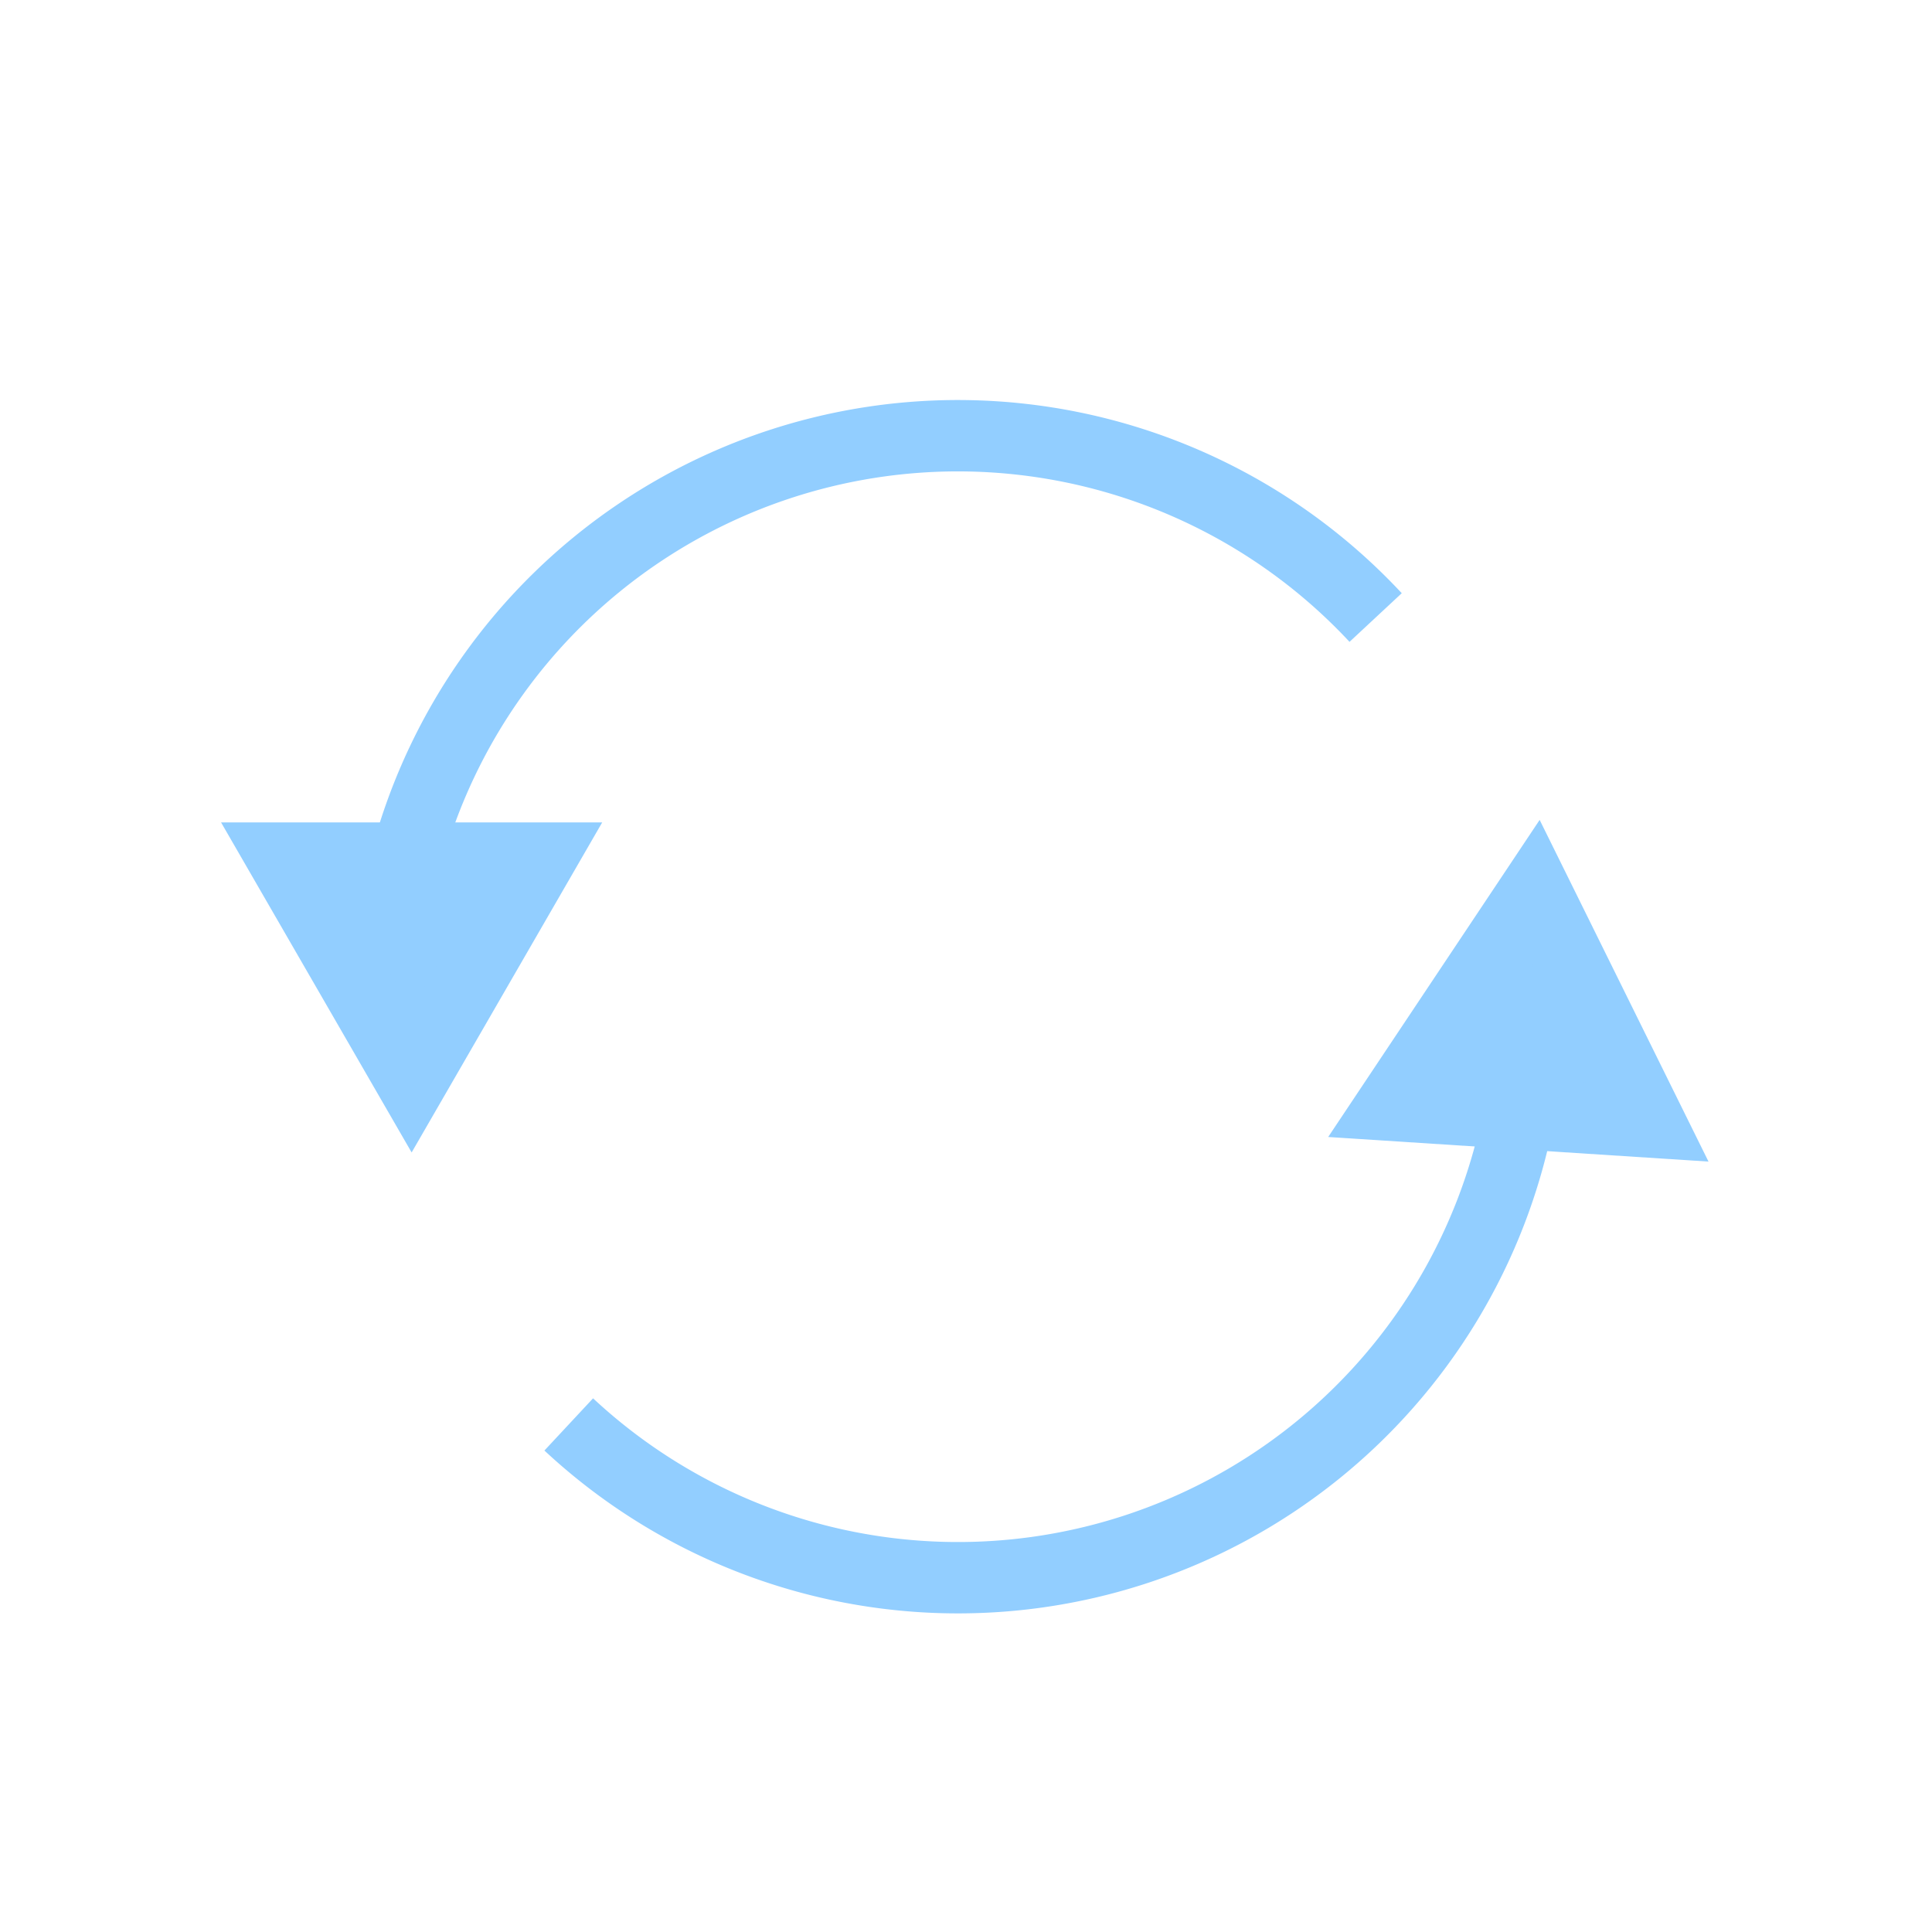 <svg xmlns="http://www.w3.org/2000/svg" xmlns:xlink="http://www.w3.org/1999/xlink" viewBox="0 0 379 379"><defs><symbol id="Nuevo_símbolo_7" data-name="Nuevo símbolo 7" viewBox="0 0 379 379"><rect x="0.5" y="0.5" width="378" height="378" style="fill:#92ceff;stroke:#589ff4;stroke-miterlimit:10;opacity:0"/><path d="M79.76,168.33a112,112,0,0,1,190.1-47.19" style="fill:none;stroke:#92ceff;stroke-miterlimit:10;stroke-width:14px"/><path d="M111.57,279.43a112,112,0,0,0,186.35-60.79" style="fill:none;stroke:#92ceff;stroke-miterlimit:10;stroke-width:14px"/><polygon points="80.75 212.08 106.01 168.33 55.49 168.33 80.75 212.08" style="fill:#92ceff;stroke:#92ceff;stroke-miterlimit:10;stroke-width:14px"/><polygon points="301.13 174.81 273.1 216.84 323.51 220.1 301.13 174.81" style="fill:#92ceff;stroke:#92ceff;stroke-miterlimit:10;stroke-width:14px"/></symbol></defs><title>refresh</title><g id="Capa_2" data-name="Capa 2"><g id="Capa_1-2" data-name="Capa 1"><use id="Nuevo_símbolo_7-3" data-name="Nuevo símbolo 7" width="379" height="379" xlink:href="#Nuevo_símbolo_7"/></g></g></svg>